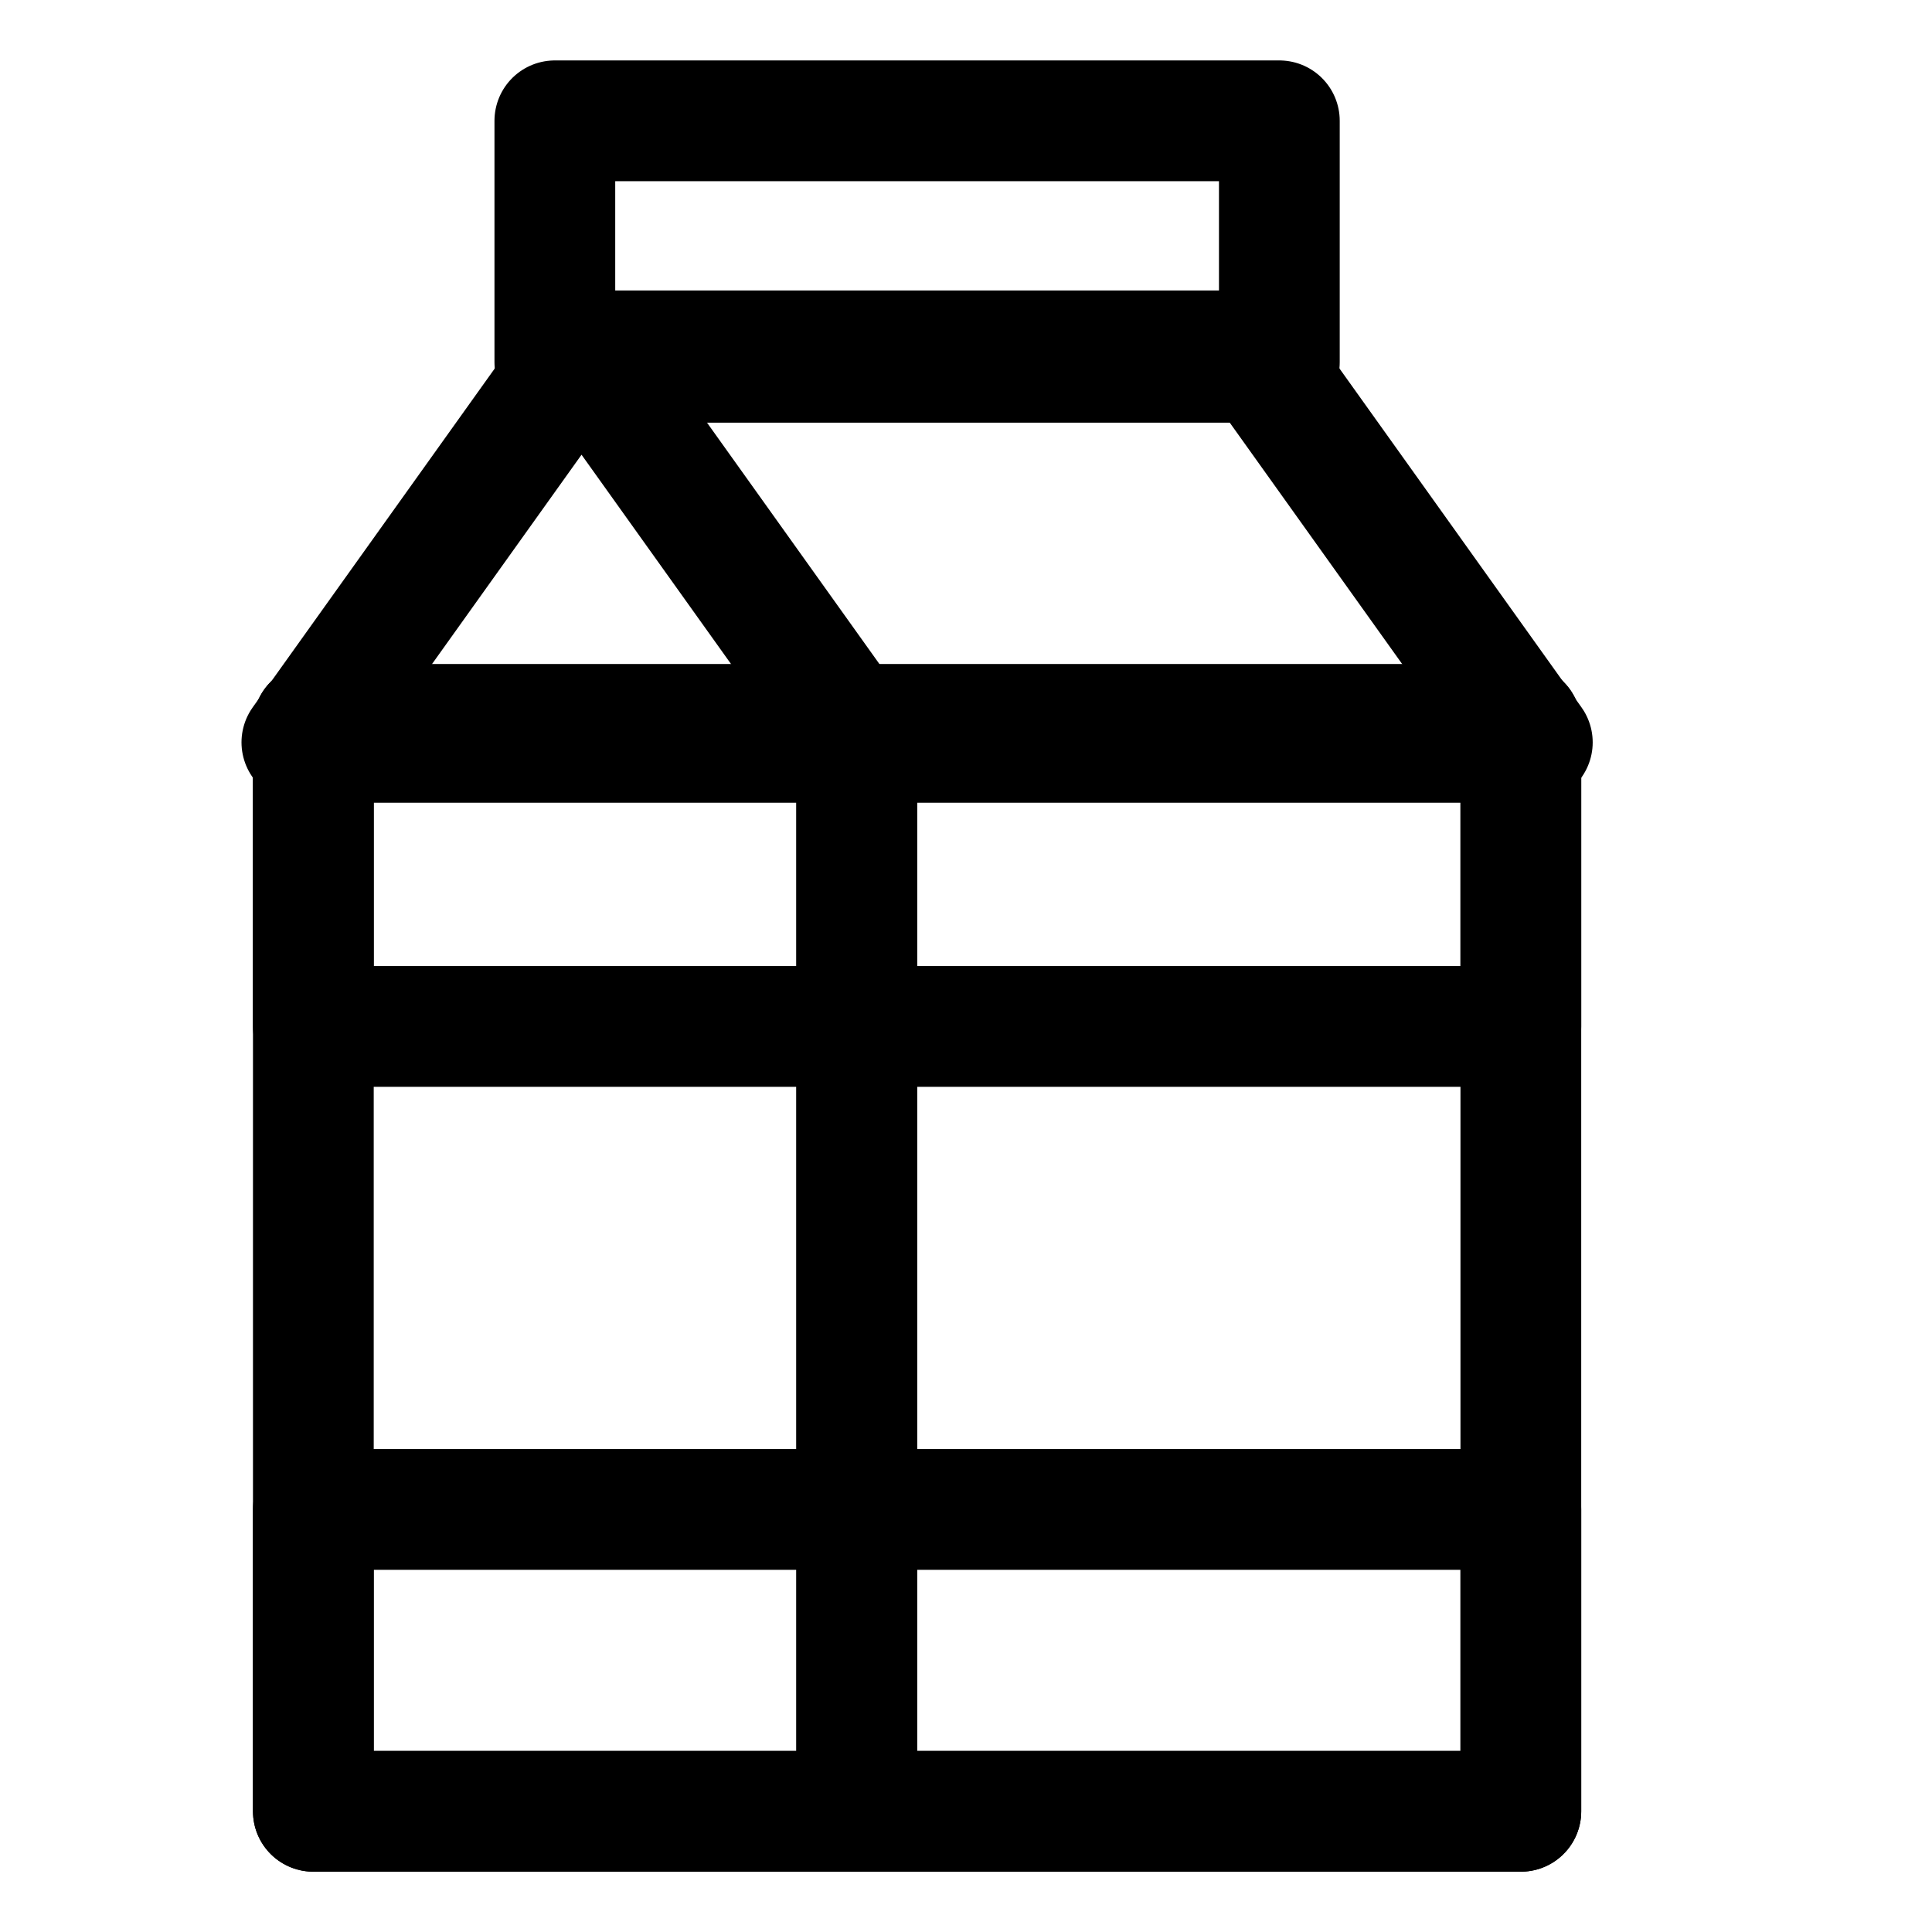 <svg id="icon-32-product" xmlns="http://www.w3.org/2000/svg" width="32" height="32" viewBox="0 0 32 32">
  <rect id="Rectangle_7069" data-name="Rectangle 7069" width="32" height="32" fill="rgba(255,255,255,0)"/>
  <g id="Group_495" data-name="Group 495" transform="translate(0 1.004)">
    <path id="Path_645" data-name="Path 645" d="M5,11.485,9.632,5l4.632,6.485Z" transform="translate(0 -0.193)" fill="none" stroke="#000" stroke-linecap="round" stroke-linejoin="round" stroke-miterlimit="10" stroke-width="2"/>
    <path id="Path_646" data-name="Path 646" d="M10,5H21.116l4.632,6.485H14.632" transform="translate(-0.368 -0.193)" fill="none" stroke="#000" stroke-linecap="round" stroke-linejoin="round" stroke-miterlimit="10" stroke-width="2"/>
    <rect id="Rectangle_7064" data-name="Rectangle 7064" width="12" height="4" transform="translate(9.19 0.997)" fill="none" stroke="#000" stroke-linecap="round" stroke-linejoin="round" stroke-miterlimit="10" stroke-width="2"/>
    <rect id="Rectangle_7065" data-name="Rectangle 7065" width="9" height="18" transform="translate(5.19 10.997)" fill="none" stroke="#000" stroke-linecap="round" stroke-linejoin="round" stroke-miterlimit="10" stroke-width="2"/>
    <rect id="Rectangle_7066" data-name="Rectangle 7066" width="11" height="18" transform="translate(14.19 10.997)" fill="none" stroke="#000" stroke-linecap="round" stroke-linejoin="round" stroke-miterlimit="10" stroke-width="2"/>
    <rect id="Rectangle_7067" data-name="Rectangle 7067" width="20" height="5" transform="translate(5.19 10.997)" fill="none" stroke="#000" stroke-linecap="round" stroke-linejoin="round" stroke-miterlimit="10" stroke-width="2"/>
    <rect id="Rectangle_7068" data-name="Rectangle 7068" width="20" height="5" transform="translate(5.19 23.997)" fill="none" stroke="#000" stroke-linecap="round" stroke-linejoin="round" stroke-miterlimit="10" stroke-width="2"/>
  </g>
</svg>
